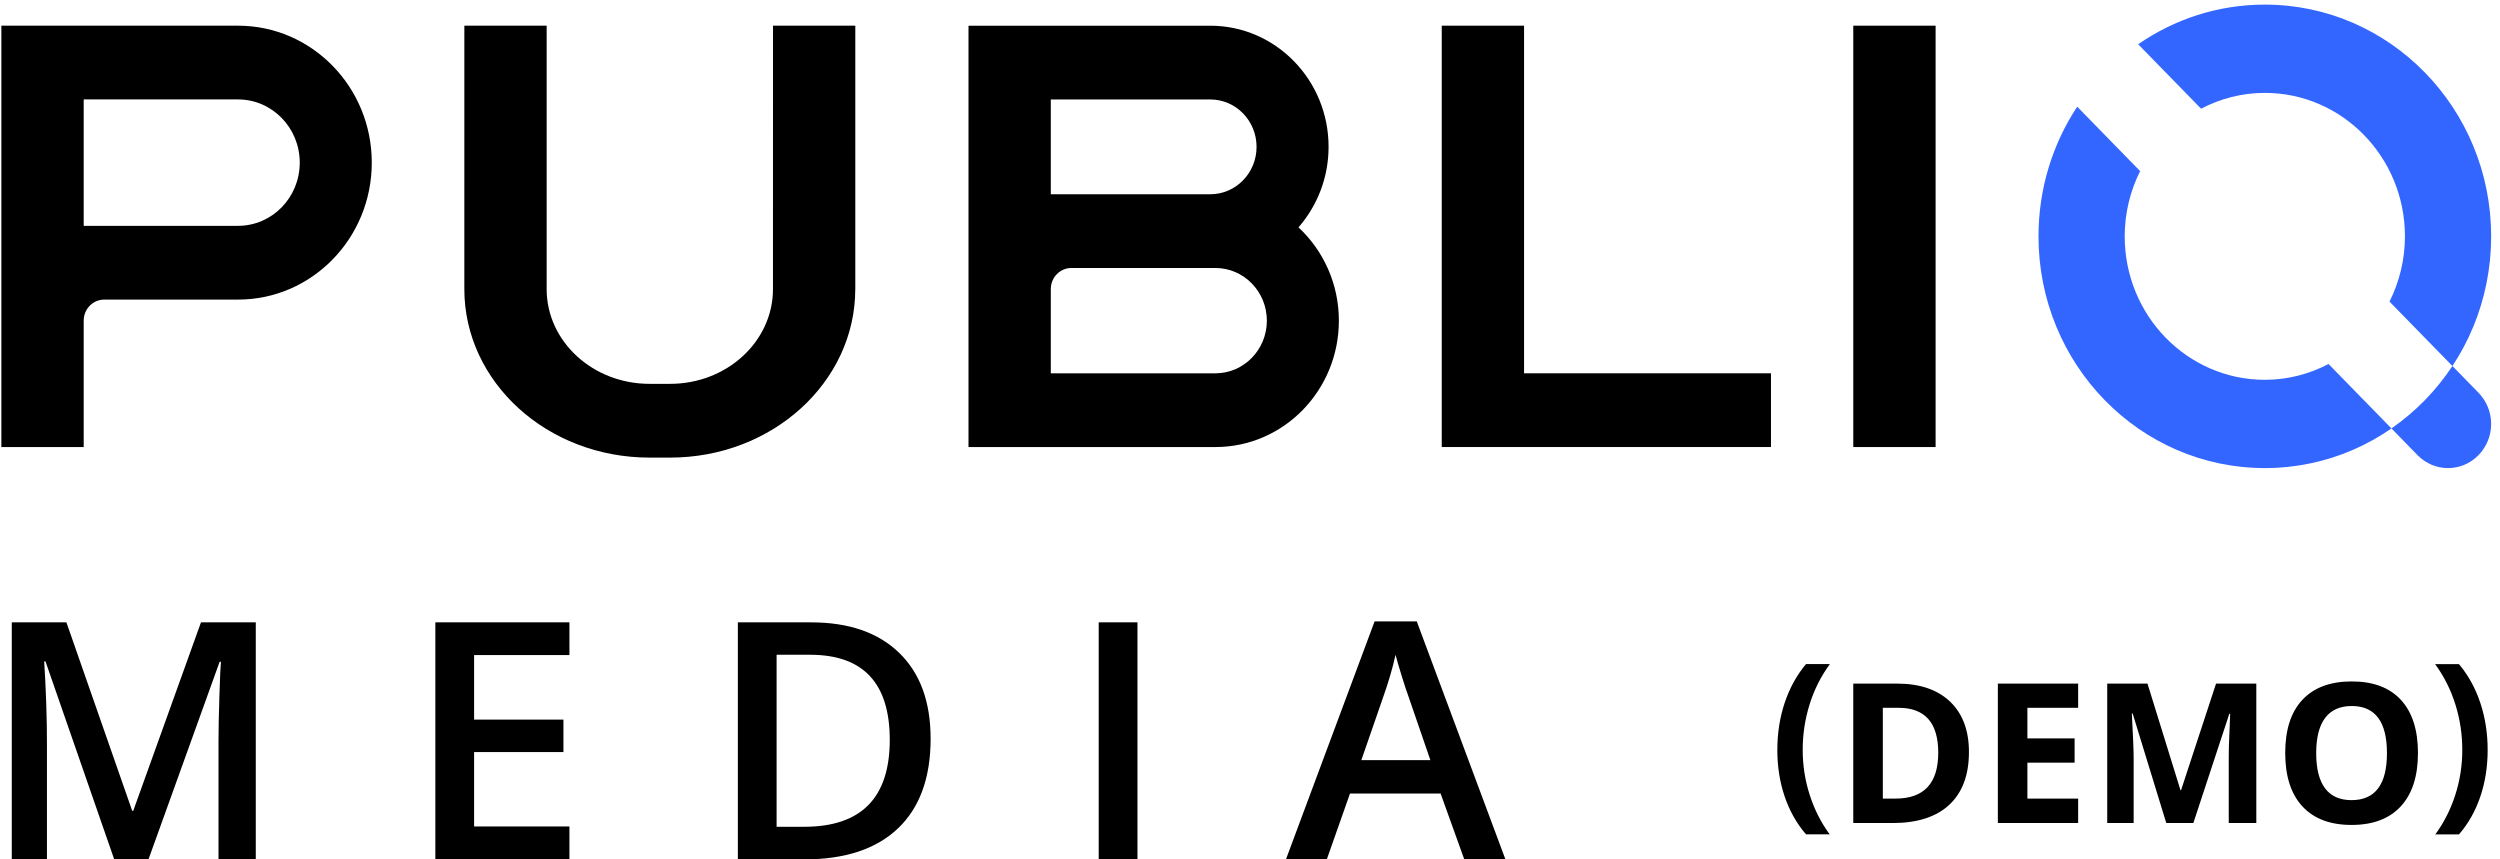 <?xml version="1.0" encoding="UTF-8"?><svg version="1.1" viewBox="0 0 128 44" xmlns="http://www.w3.org/2000/svg"><g fill="none" fill-rule="evenodd"><g fill-rule="nonzero"><g transform="translate(104.3)" fill="#36f"><path d="m22.599 20.108l-1.335-1.368c-0.831 1.258-1.893 2.345-3.122 3.196l1.336 1.368c0.862 0.883 2.259 0.883 3.121-2.696e-4 0.863-0.882 0.863-2.313 0-3.196z"/><path d="m11.659 0.236c-2.402 0-4.634 0.749-6.485 2.03l3.222 3.299c0.98-0.514 2.087-0.809 3.263-0.809 3.962 0 7.174 3.288 7.174 7.345 0 1.204-0.289 2.338-0.79 3.341l3.221 3.298c-0.831 1.258-1.893 2.345-3.122 3.196l-3.221-3.299c-0.979 0.513-2.086 0.809-3.262 0.809-3.962 0-7.174-3.288-7.174-7.345 0-1.204 0.288-2.337 0.79-3.34l-3.222-3.299c-1.251 1.895-1.982 4.179-1.982 6.639 0 6.553 5.188 11.865 11.588 11.865s11.588-5.312 11.588-11.865c0-6.553-5.189-11.865-11.588-11.865z"/></g><path d="m12.186 1.315h-7.901e-4 -12.115v3.776 6.472 3.776 7.55h4.215v-6.476c0.002-0.587 0.461-1.062 1.032-1.074l6.869 2.697e-4c3.783 0 6.849-3.139 6.849-7.012-2.634e-4 -3.873-3.067-7.012-6.849-7.012zm0 10.248h-7.901e-4v-2.697e-4h-7.9v-6.472h7.9 7.901e-4c1.746 0 3.161 1.449 3.161 3.236 0 1.788-1.414 3.236-3.161 3.236z" fill="#000"/><path d="m39.578 1.315l-0.002 13.484c0.002 2.681-2.358 4.854-5.266 4.854h-1.053c-2.909 0-5.269-2.173-5.269-4.854v-8.09e-4h7.901e-4v-13.483h-4.214l-0.001 13.484c0 4.766 4.245 8.63 9.481 8.63h1.054c5.237 0 9.481-3.864 9.481-8.63v-8.09e-4h0.002v-13.483h-4.213z" fill="#000"/><polygon points="78.032 19.113 78.032 1.315 73.817 1.315 73.817 22.888 90.674 22.888 90.674 19.113" fill="#000"/><rect x="94.888" y="1.315" width="4.215" height="21.574" fill="#000"/><path d="m49.587 1.317v3.775 4.854 3.775 5.393 3.775h12.642 2.634e-4c3.491-2.696e-4 6.321-2.898 6.321-6.472 0-1.894-0.8-3.593-2.067-4.777 0.955-1.096 1.54-2.538 1.54-4.122 0-3.425-2.712-6.202-6.058-6.202h-12.379zm4.214 3.775h8.165c1.309 0 2.37 1.087 2.37 2.427s-1.061 2.427-2.37 2.427h-8.165v-4.854zm8.428 14.022h-8.428v-4.315c5.267e-4 -0.595 0.472-1.077 1.053-1.078h7.375v-0.014 0.014c1.454 2.696e-4 2.634 1.208 2.634 2.697 0 1.489-1.179 2.696-2.634 2.696z" fill="#000"/></g><path d="m5.848 44l-3.519-10.135h-0.066c0.094 1.505 0.141 2.916 0.141 4.233v5.902h-1.801v-12.136h2.797l3.37 9.654h0.05l3.47-9.654h2.806v12.136h-1.909v-6.002c0-0.603 0.015-1.389 0.046-2.357 0.03-0.968 0.057-1.555 0.079-1.76h-0.066l-3.644 10.119h-1.752zm23.307 0h-6.865v-12.136h6.865v1.677h-4.881v3.304h4.574v1.66h-4.574v3.81h4.881v1.685zm18.493-6.184c0 2.003-0.556 3.535-1.669 4.595-1.112 1.06-2.714 1.59-4.806 1.59h-3.395v-12.136h3.752c1.931 0 3.434 0.52 4.507 1.56 1.074 1.04 1.61 2.504 1.61 4.391zm-2.092 0.066c0-2.905-1.359-4.358-4.076-4.358h-1.718v8.807h1.411c2.922 0 4.383-1.483 4.383-4.449zm10.698 6.118v-12.136h1.984v12.136h-1.984zm18.717 0l-1.212-3.37h-4.64l-1.187 3.37h-2.092l4.54-12.186h2.158l4.54 12.186h-2.108zm-1.735-5.08l-1.137-3.304c-0.083-0.221-0.198-0.57-0.344-1.046-0.147-0.476-0.248-0.825-0.303-1.046-0.149 0.681-0.368 1.425-0.656 2.233l-1.096 3.163h3.536z" fill="#000"/><path d="m91 38.399c0-0.863 0.126-1.67 0.378-2.422 0.252-0.752 0.616-1.411 1.091-1.978h1.221c-0.459 0.628-0.806 1.318-1.04 2.07-0.234 0.752-0.352 1.525-0.352 2.319 0 0.798 0.12 1.568 0.359 2.312 0.239 0.744 0.58 1.417 1.023 2.019h-1.211c-0.479-0.553-0.843-1.2-1.094-1.938-0.251-0.739-0.376-1.533-0.376-2.383zm9.81 0.102c0 1.175-0.334 2.075-1.003 2.7-0.669 0.625-1.635 0.938-2.898 0.938h-2.022v-7.139h2.241c1.165 0 2.07 0.308 2.715 0.923 0.645 0.615 0.967 1.475 0.967 2.578zm-1.572 0.039c0-1.533-0.677-2.3-2.031-2.3h-0.806v4.648h0.649c1.458 0 2.188-0.783 2.188-2.349zm7.163 3.599h-4.111v-7.139h4.111v1.24h-2.598v1.567h2.417v1.24h-2.417v1.841h2.598v1.25zm4.512 0l-1.719-5.601h-0.044c0.062 1.139 0.093 1.899 0.093 2.28v3.32h-1.353v-7.139h2.061l1.69 5.459h0.029l1.792-5.459h2.061v7.139h-1.411v-3.379c0-0.16 0.002-0.343 0.007-0.552s0.027-0.762 0.066-1.66h-0.044l-1.841 5.591h-1.387zm12.886-3.579c0 1.182-0.293 2.09-0.879 2.725-0.586 0.635-1.426 0.952-2.519 0.952-1.094 0-1.934-0.317-2.519-0.952-0.586-0.635-0.879-1.546-0.879-2.734s0.294-2.095 0.881-2.722c0.588-0.627 1.43-0.94 2.527-0.94 1.097 0 1.936 0.316 2.517 0.947 0.581 0.632 0.872 1.54 0.872 2.725zm-5.21 0c0 0.798 0.151 1.398 0.454 1.802 0.303 0.404 0.755 0.605 1.357 0.605 1.208 0 1.812-0.802 1.812-2.407 0-1.608-0.601-2.412-1.802-2.412-0.602 0-1.056 0.203-1.362 0.608s-0.459 1.007-0.459 1.804zm8.779-0.16c0 0.856-0.126 1.654-0.378 2.393-0.252 0.739-0.616 1.382-1.091 1.929h-1.211c0.439-0.599 0.78-1.27 1.02-2.014 0.241-0.744 0.361-1.516 0.361-2.317 0-0.794-0.117-1.567-0.352-2.319s-0.581-1.442-1.04-2.07h1.221c0.479 0.57 0.843 1.231 1.094 1.985s0.376 1.558 0.376 2.415z" fill="#000"/></g></svg>

